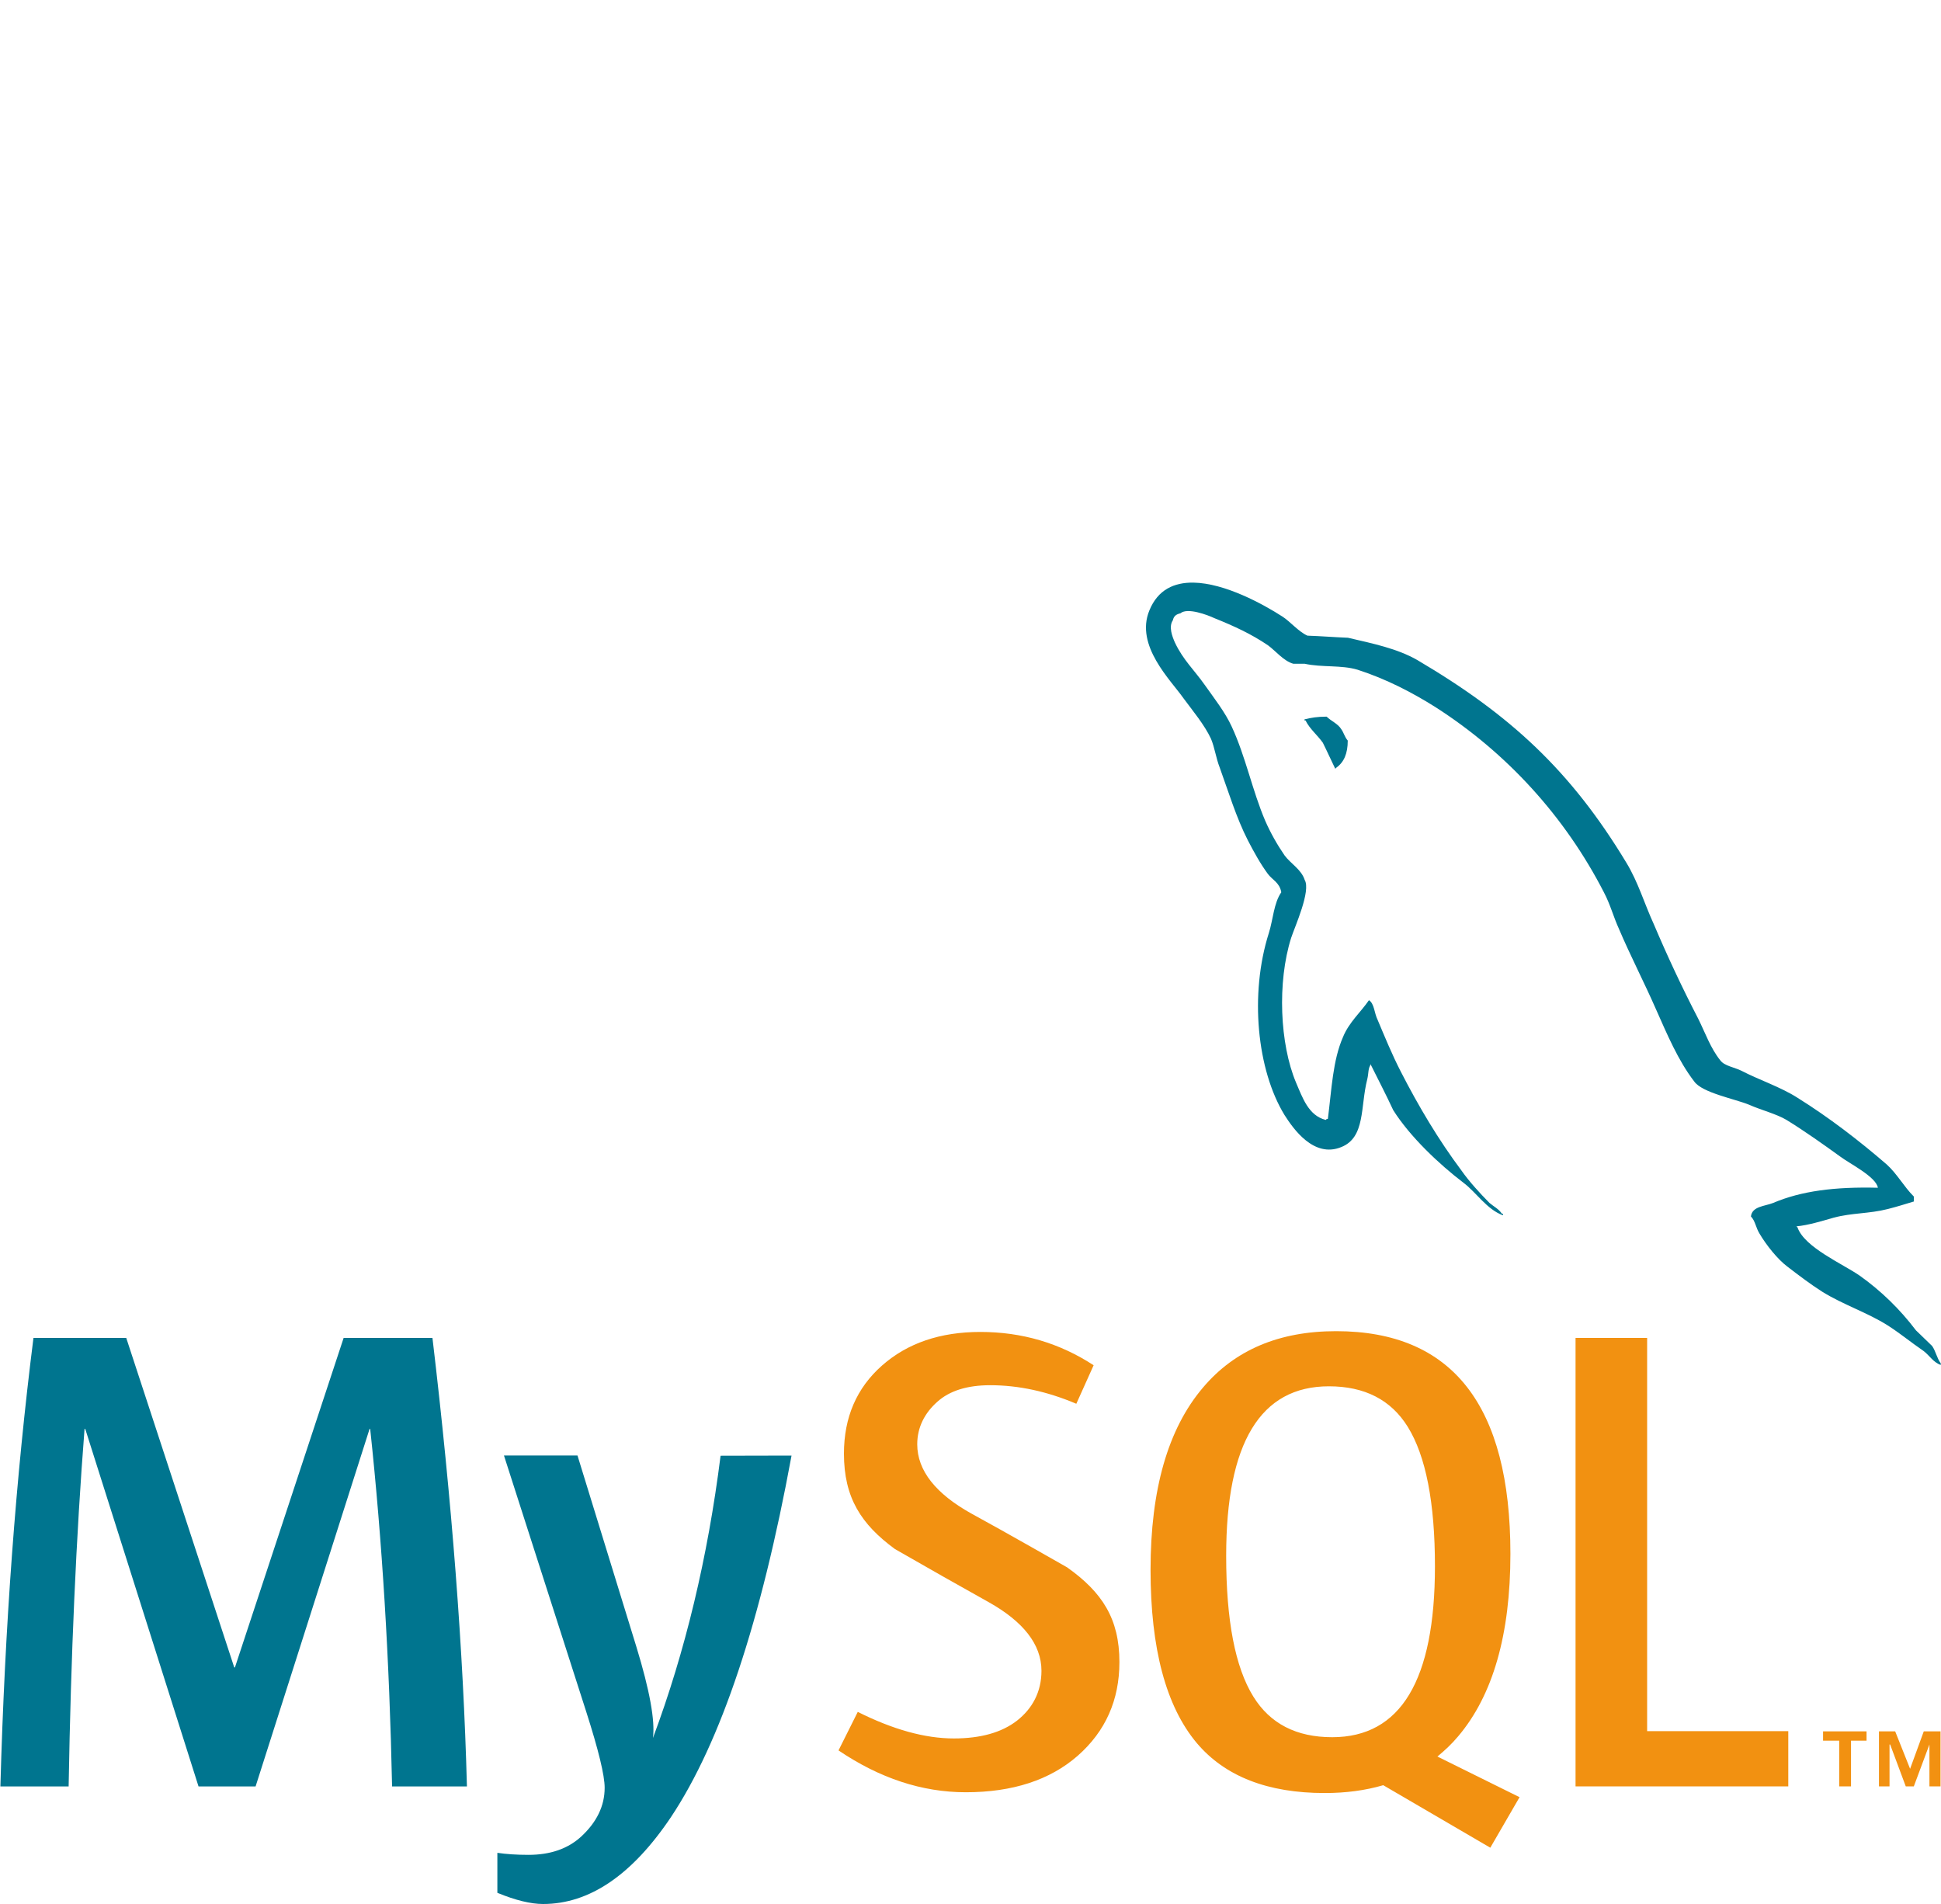 <?xml version="1.0" encoding="utf-8"?>
<!-- Generator: Adobe Illustrator 24.2.1, SVG Export Plug-In . SVG Version: 6.00 Build 0)  -->
<svg version="1.1" id="Layer_1" xmlns="http://www.w3.org/2000/svg" xmlns:xlink="http://www.w3.org/1999/xlink" x="0px" y="0px"
	 viewBox="0 0 2500 2452" style="enable-background:new 0 0 2500 2452;" xml:space="preserve">
<style type="text/css">
	.st0{fill:#00758F;}
	.st1{fill:#F29111;}
</style>
<g>
	<path class="st0" d="M1019.5,1874.5c-39.3,213.6-91,369-155.3,465.6c-50.1,74.6-105,111.9-164.7,111.9c-15.9,0-35.6-4.8-58.9-14.4
		v-51.5c11.4,1.7,24.7,2.6,40.1,2.6c27.9,0,50.3-7.7,67.4-23.1c20.5-18.8,30.7-39.9,30.7-63.3c0-16-8-48.8-23.9-98.4l-105.8-329.5
		h94.7l75.9,246.5c17.1,55.9,24.2,95,21.3,117.3c41.6-111.3,70.6-232.5,87.1-363.5L1019.5,1874.5 M601.4,2300.6H505
		c-3.4-163.2-12.8-316.6-28.2-460.4H476l-146.8,460.4h-73.5l-145.9-460.4h-0.9c-10.8,138.1-17.6,291.5-20.5,460.4H0.5
		c5.7-205.4,19.9-397.9,42.6-577.6h119.5l139.1,424.3h0.9l140-424.3H557C582,1933.5,596.8,2126.1,601.4,2300.6"/>
	<path class="st1" d="M2303.2,2300.5h-273.9V1723h92.2v506.4h181.8V2300.5 M1614.3,2184.9c-23.4-37.7-35-98.1-35-181.4
		c0-145.4,44.1-218.2,132.3-218.2c46.1,0,80,17.4,101.6,52.2c23.3,37.7,35,97.6,35,179.7c0,146.6-44.1,220-132.3,220
		C1669.7,2237.2,1635.9,2219.8,1614.3,2184.9 M1957.3,2314.5l-105.9-52.4c9.4-7.8,18.4-16.1,26.5-25.8c45-53,67.5-131.5,67.5-235.3
		c0-191.1-74.8-286.7-224.5-286.7c-73.4,0-130.6,24.2-171.6,72.8c-45,53-67.4,131.2-67.4,234.5c0,101.5,19.9,176,59.7,223.3
		c36.3,42.8,91.2,64.2,164.6,64.2c27.4,0,52.6-3.4,75.4-10.1l137.9,80.5l37.6-64.9 M1441.8,2140.4c0,49-17.9,89.2-53.7,120.7
		c-35.8,31.3-83.9,47-144.2,47c-56.3,0-111-18.1-163.9-53.9l24.8-49.6c45.5,22.8,86.7,34.2,123.7,34.2c34.7,0,61.8-7.7,81.5-23
		c19.6-15.4,31.4-36.9,31.4-64.1c0-34.3-23.9-63.6-67.6-88.2c-40.5-22.6-80.9-45.5-121.1-68.6c-43.7-32-65.7-66.3-65.7-122.9
		c0-46.8,16.4-84.6,49-113.4c32.7-28.9,75-43.3,126.7-43.3c53.5,0,102.1,14.3,145.9,42.9l-22.3,49.6
		c-37.5-15.9-74.4-23.9-110.9-23.9c-29.5,0-52.4,7.1-68.2,21.4c-16,14.2-25.8,32.5-25.8,54.7c0,34.2,24.4,63.9,69.4,89
		c40.9,22.2,123.7,69.5,123.7,69.5C1419.4,2050.4,1441.8,2084.4,1441.8,2140.4 M2368.8,2300.5h15.3v-58.8h20v-12h-56v12h20.8V2300.5
		z M2485,2300.5h14.4v-70.8h-21.6l-17.6,48.2l-19.2-48.2h-20.9v70.8h13.6v-53.9h0.8l20.1,53.9h10.4l20.1-53.9V2300.5z"/>
	<path class="st0" d="M1537,750.3c-24.4-0.3-45.6,8.8-56.6,35.8c-18.8,45.4,27.8,90,43.9,113.1c11.8,16,27.1,34.2,35.5,52.3
		c4.9,11.9,6.3,24.5,11.2,37c11.1,30.7,21.5,64.9,36.2,93.6c7.6,14.7,16,30,25.7,43.2c5.6,7.7,15.3,11.2,17.4,23.8
		c-9.7,13.9-10.5,34.9-16,52.4c-25.1,78.9-15.3,176.6,20.2,234.5c11.1,17.4,37.6,55.8,73.1,41.2c31.3-12.5,24.4-52.3,33.4-87.2
		c2.1-8.5,0.7-14,4.9-19.6v1.4c9.7,19.5,19.5,38.3,28.6,57.9c21.6,34.2,59.2,69.7,90.5,93.5c16.7,12.6,29.9,34.2,50.8,41.9v-2.1
		h-1.4c-4.2-6.3-10.4-9.1-16-13.9c-12.5-12.6-26.4-27.9-36.2-41.9c-29.2-39-55-82.3-77.9-127c-11.2-21.7-20.9-45.4-30-67
		c-4.2-8.3-4.2-21-11.1-25.1c-10.5,15.3-25.8,28.6-33.4,47.4c-13.2,30.1-14.6,67-19.5,105.4c-2.7,0.7-1.4,0-2.7,1.4
		c-22.3-5.6-29.9-28.6-38.3-48.1c-20.9-49.6-24.4-129.2-6.3-186.4c4.8-14.6,25.8-60.7,17.4-74.7c-4.2-13.3-18.1-21-25.8-31.4
		c-9.7-14.1-18.1-29-25-44.7c-16.7-39.1-25.1-82.4-43.2-121.4c-8.3-18.2-23-37-34.8-53.7c-13.3-18.9-27.8-32.1-38.3-54.4
		c-3.4-7.7-8.3-20.3-2.7-28.6c1.3-5.6,4.2-7.7,9.8-9.1c9-7.7,34.8,2.1,43.8,6.3c25.8,10.4,47.3,20.3,68.9,34.9
		c9.7,7,20.2,20.3,32.7,23.8h14.6c22.3,4.9,47.3,1.4,68.2,7.7c36.9,11.9,70.3,29.3,100.2,48.1c92.2,59,167.1,141.3,217.1,238.7
		c8.4,16,11.9,30.7,19.5,47.4c14.6,34.3,32.7,69.2,47.3,102.6c14.6,32.8,28.6,66.3,49.5,93.5c10.4,14.6,52.2,22.3,70.9,30
		c13.9,6.3,35.5,11.9,48,19.5c23.7,14.6,47.3,31.4,69.6,47.5c11.1,8.4,45.9,25.8,48,39.8c-55.7-1.4-98.8,4.2-135,19.6
		c-10.4,4.2-27.1,4.2-28.5,17.4c5.6,5.6,6.3,14.6,11.2,22.3c8.3,14,22.9,32.8,36.2,42.6c14.6,11.2,29.2,22.3,44.6,32.1
		c27.1,16.8,57.8,26.6,84.2,43.3c15.4,9.8,30.6,22.3,46,32.8c7.6,5.6,12.5,14.7,22.3,18.1v-2.1c-4.9-6.3-6.3-15.3-11.1-22.3
		c-6.9-6.9-13.9-13.2-20.9-20.2c-20.4-27-44.8-50.8-72.4-70.4c-22.3-15.4-71.1-36.4-80.1-62.1l-1.4-1.4c15.3-1.4,33.4-7,48.1-11.2
		c23.6-6.3,45.2-4.9,69.6-11.1c11.1-2.8,22.3-6.3,33.5-9.7v-6.4c-12.6-12.5-21.6-29.3-34.8-41.2c-35.5-30.7-74.5-60.7-114.9-85.9
		c-21.6-13.9-49.5-23-72.4-34.9c-8.3-4.2-22.2-6.3-27.1-13.3c-12.5-15.4-19.5-35.6-28.5-53.7c-20.6-39.7-39.6-80.3-57.1-121.5
		c-12.5-27.2-20.2-54.4-35.5-79.5c-71.7-118.7-149.7-190.5-269.4-261c-25.8-14.7-56.4-21-89.1-28.6c-17.5-0.7-34.8-2.1-52.2-2.7
		c-11.2-4.9-22.3-18.2-32.1-24.5C1626.9,778,1577.6,750.9,1537,750.3L1537,750.3z M1708.7,922.9c-11.8,0-20.1,1.4-28.5,3.5v1.4h1.3
		c5.6,11.2,15.4,18.9,22.3,28.7c5.6,11.2,10.5,22.3,16,33.5l1.4-1.4c9.8-7,14.7-18.1,14.7-34.9c-4.2-4.9-4.9-9.8-8.4-14.7
		C1723.3,932,1714.3,928.5,1708.7,922.9L1708.7,922.9z"/>
</g>
</svg>
